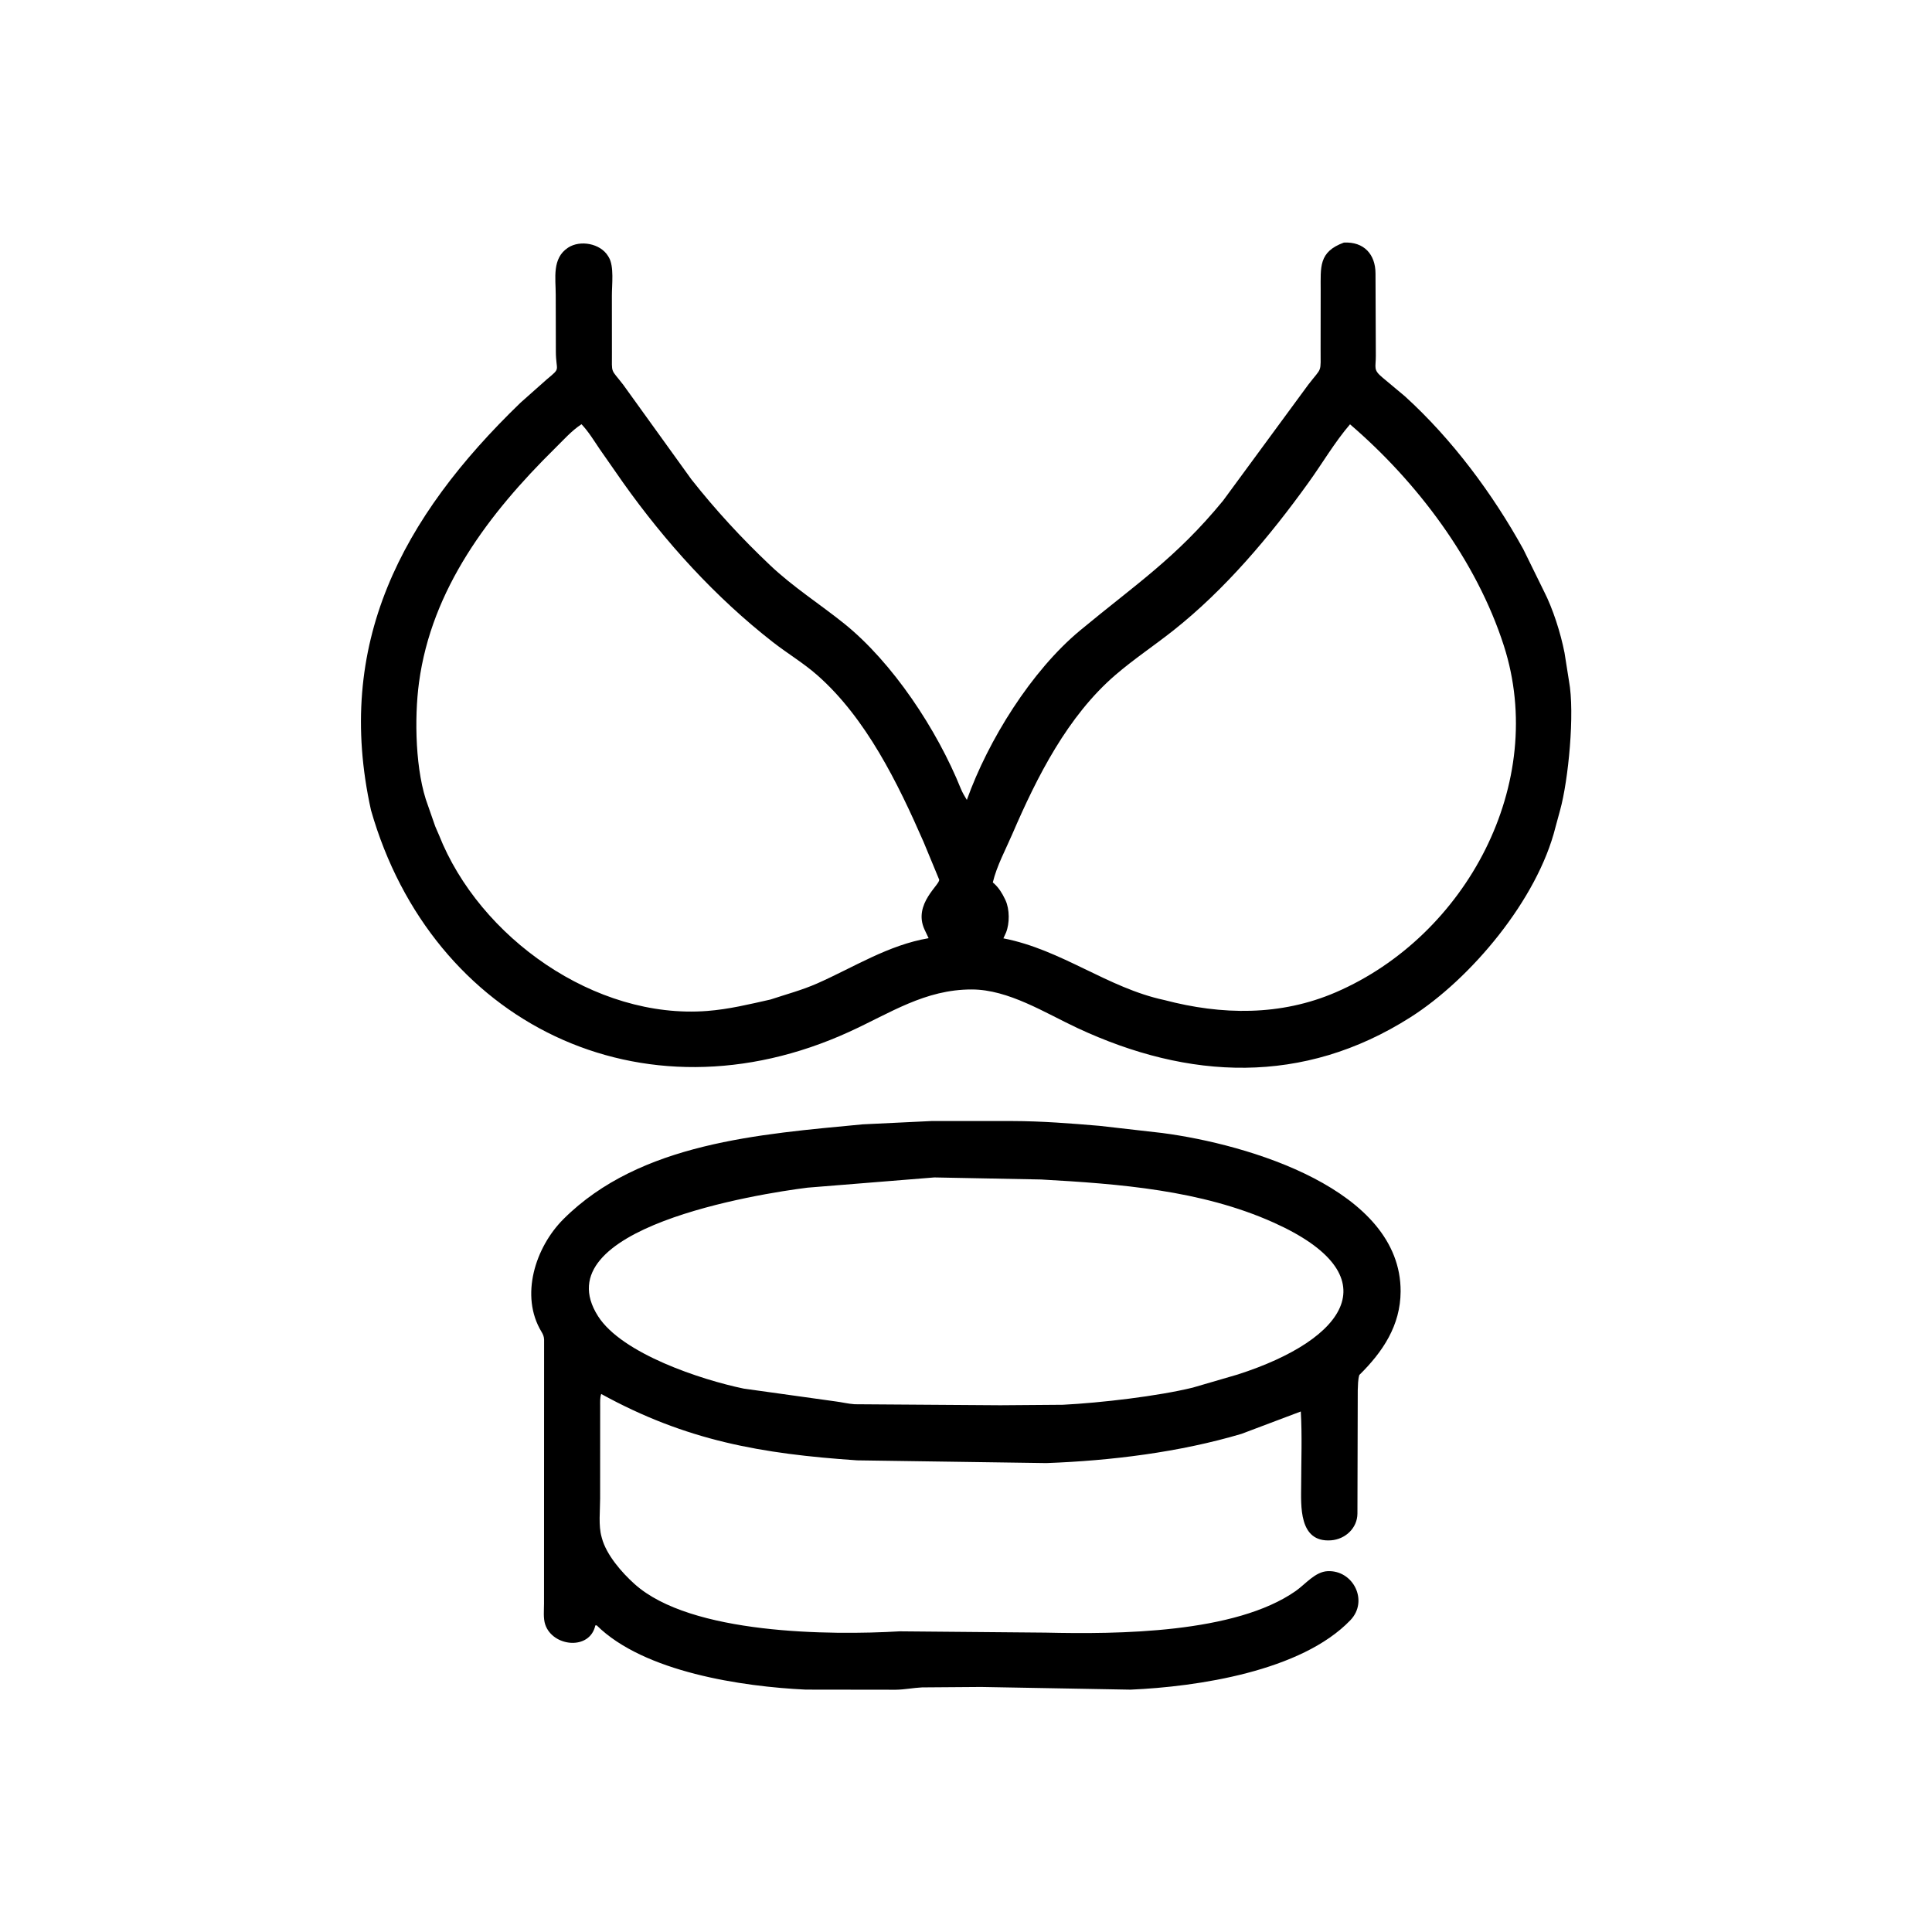 <svg width="48" height="48" viewBox="0 0 48 48" fill="none" xmlns="http://www.w3.org/2000/svg">
<path d="M9.217 20.128C8.306 16.009 9.972 12.863 12.932 10.005L13.583 9.427C13.952 9.12 13.811 9.244 13.81 8.729L13.807 7.325C13.807 6.913 13.709 6.416 14.115 6.152C14.416 5.956 14.916 6.049 15.106 6.36L15.126 6.393C15.261 6.617 15.201 7.079 15.202 7.343L15.203 8.766C15.204 9.306 15.165 9.145 15.486 9.562L17.178 11.911C17.78 12.674 18.431 13.379 19.136 14.046C19.707 14.586 20.355 14.998 20.965 15.486C22.178 16.459 23.282 18.131 23.871 19.594C23.912 19.694 23.965 19.782 24.021 19.874C24.552 18.388 25.625 16.666 26.836 15.662C28.22 14.514 29.215 13.866 30.386 12.44L32.501 9.561C32.855 9.1 32.809 9.292 32.81 8.659L32.812 7.21C32.813 6.633 32.756 6.259 33.388 6.027C33.893 6.001 34.172 6.325 34.174 6.79L34.182 8.84C34.183 9.14 34.111 9.182 34.344 9.377L34.905 9.846C36.075 10.909 37.086 12.268 37.846 13.645L38.357 14.685C38.583 15.126 38.773 15.724 38.87 16.218L38.981 16.92C39.13 17.719 38.965 19.39 38.761 20.126L38.645 20.552C38.199 22.345 36.547 24.318 35.042 25.274C32.372 26.971 29.534 26.831 26.77 25.542C25.965 25.166 25.058 24.585 24.146 24.583C22.982 24.58 22.114 25.172 21.102 25.634C15.942 27.992 10.725 25.408 9.217 20.128ZM14.447 10.54C14.201 10.7 13.991 10.94 13.782 11.145C12.145 12.76 10.722 14.635 10.41 16.957C10.29 17.845 10.318 19.187 10.633 20.014L10.789 20.462C10.817 20.555 10.868 20.649 10.904 20.741C11.912 23.296 14.787 25.331 17.57 25.117C18.105 25.076 18.621 24.95 19.142 24.833C19.534 24.703 19.925 24.6 20.306 24.432C21.221 24.027 22.067 23.48 23.071 23.309L22.97 23.095C22.674 22.455 23.377 21.966 23.332 21.85L22.946 20.918C22.309 19.462 21.521 17.846 20.308 16.777C19.962 16.472 19.566 16.237 19.204 15.955C17.771 14.837 16.534 13.473 15.482 11.993L14.898 11.156C14.759 10.951 14.619 10.719 14.447 10.54ZM33.541 10.542C33.158 10.988 32.855 11.51 32.512 11.986C31.556 13.317 30.438 14.647 29.146 15.668C28.675 16.04 28.17 16.376 27.715 16.767C26.525 17.79 25.765 19.297 25.153 20.717C24.987 21.104 24.764 21.512 24.666 21.924L24.702 21.955C24.815 22.058 24.902 22.198 24.966 22.334L24.983 22.37C25.085 22.591 25.085 22.944 24.995 23.168L24.929 23.313C26.381 23.595 27.521 24.546 28.928 24.846C30.352 25.221 31.814 25.246 33.188 24.653C36.434 23.251 38.459 19.455 37.363 16.043C36.684 13.929 35.205 11.969 33.541 10.542Z" fill="black"/>
<path d="M22.353 40.53L25.975 40.562C27.774 40.603 30.686 40.584 32.193 39.527C32.434 39.358 32.675 39.048 32.986 39.035C33.621 39.007 34.008 39.774 33.551 40.252C32.332 41.524 29.744 41.907 28.086 41.979L24.375 41.912L22.908 41.923C22.688 41.934 22.476 41.978 22.255 41.981L20.018 41.978C18.445 41.904 15.999 41.544 14.824 40.381L14.791 40.383C14.653 41.011 13.732 40.915 13.546 40.361C13.494 40.205 13.516 40.004 13.516 39.839L13.518 33.281C13.514 33.204 13.493 33.154 13.454 33.089C12.911 32.195 13.3 30.986 13.999 30.288C15.902 28.387 18.89 28.177 21.433 27.934L23.139 27.852L25.161 27.852C25.887 27.854 26.595 27.91 27.317 27.971L28.875 28.149C31.006 28.428 34.808 29.548 34.798 32.086C34.794 32.931 34.356 33.586 33.772 34.161C33.736 34.279 33.739 34.418 33.733 34.541L33.725 37.605C33.723 37.961 33.429 38.242 33.069 38.269C32.259 38.328 32.325 37.4 32.327 36.897C32.328 36.29 32.353 35.674 32.318 35.068L30.844 35.624C29.299 36.082 27.603 36.291 25.997 36.35L21.298 36.282C18.914 36.121 17.047 35.793 14.937 34.633C14.904 34.718 14.911 34.846 14.911 34.936L14.91 37.232C14.91 37.529 14.865 37.905 14.947 38.188L14.954 38.215C15.067 38.633 15.449 39.071 15.767 39.356C17.163 40.609 20.627 40.631 22.353 40.53ZM23.213 29.253L20.064 29.507C18.859 29.657 13.465 30.51 14.858 32.7C15.451 33.633 17.427 34.282 18.48 34.5L20.747 34.816C20.911 34.836 21.068 34.877 21.234 34.888L24.854 34.913L26.408 34.901C27.348 34.853 28.767 34.688 29.637 34.474L30.754 34.148C33.473 33.274 34.565 31.685 31.64 30.373C29.841 29.566 27.807 29.413 25.863 29.304L23.213 29.253Z" fill="black"/>
</svg>
